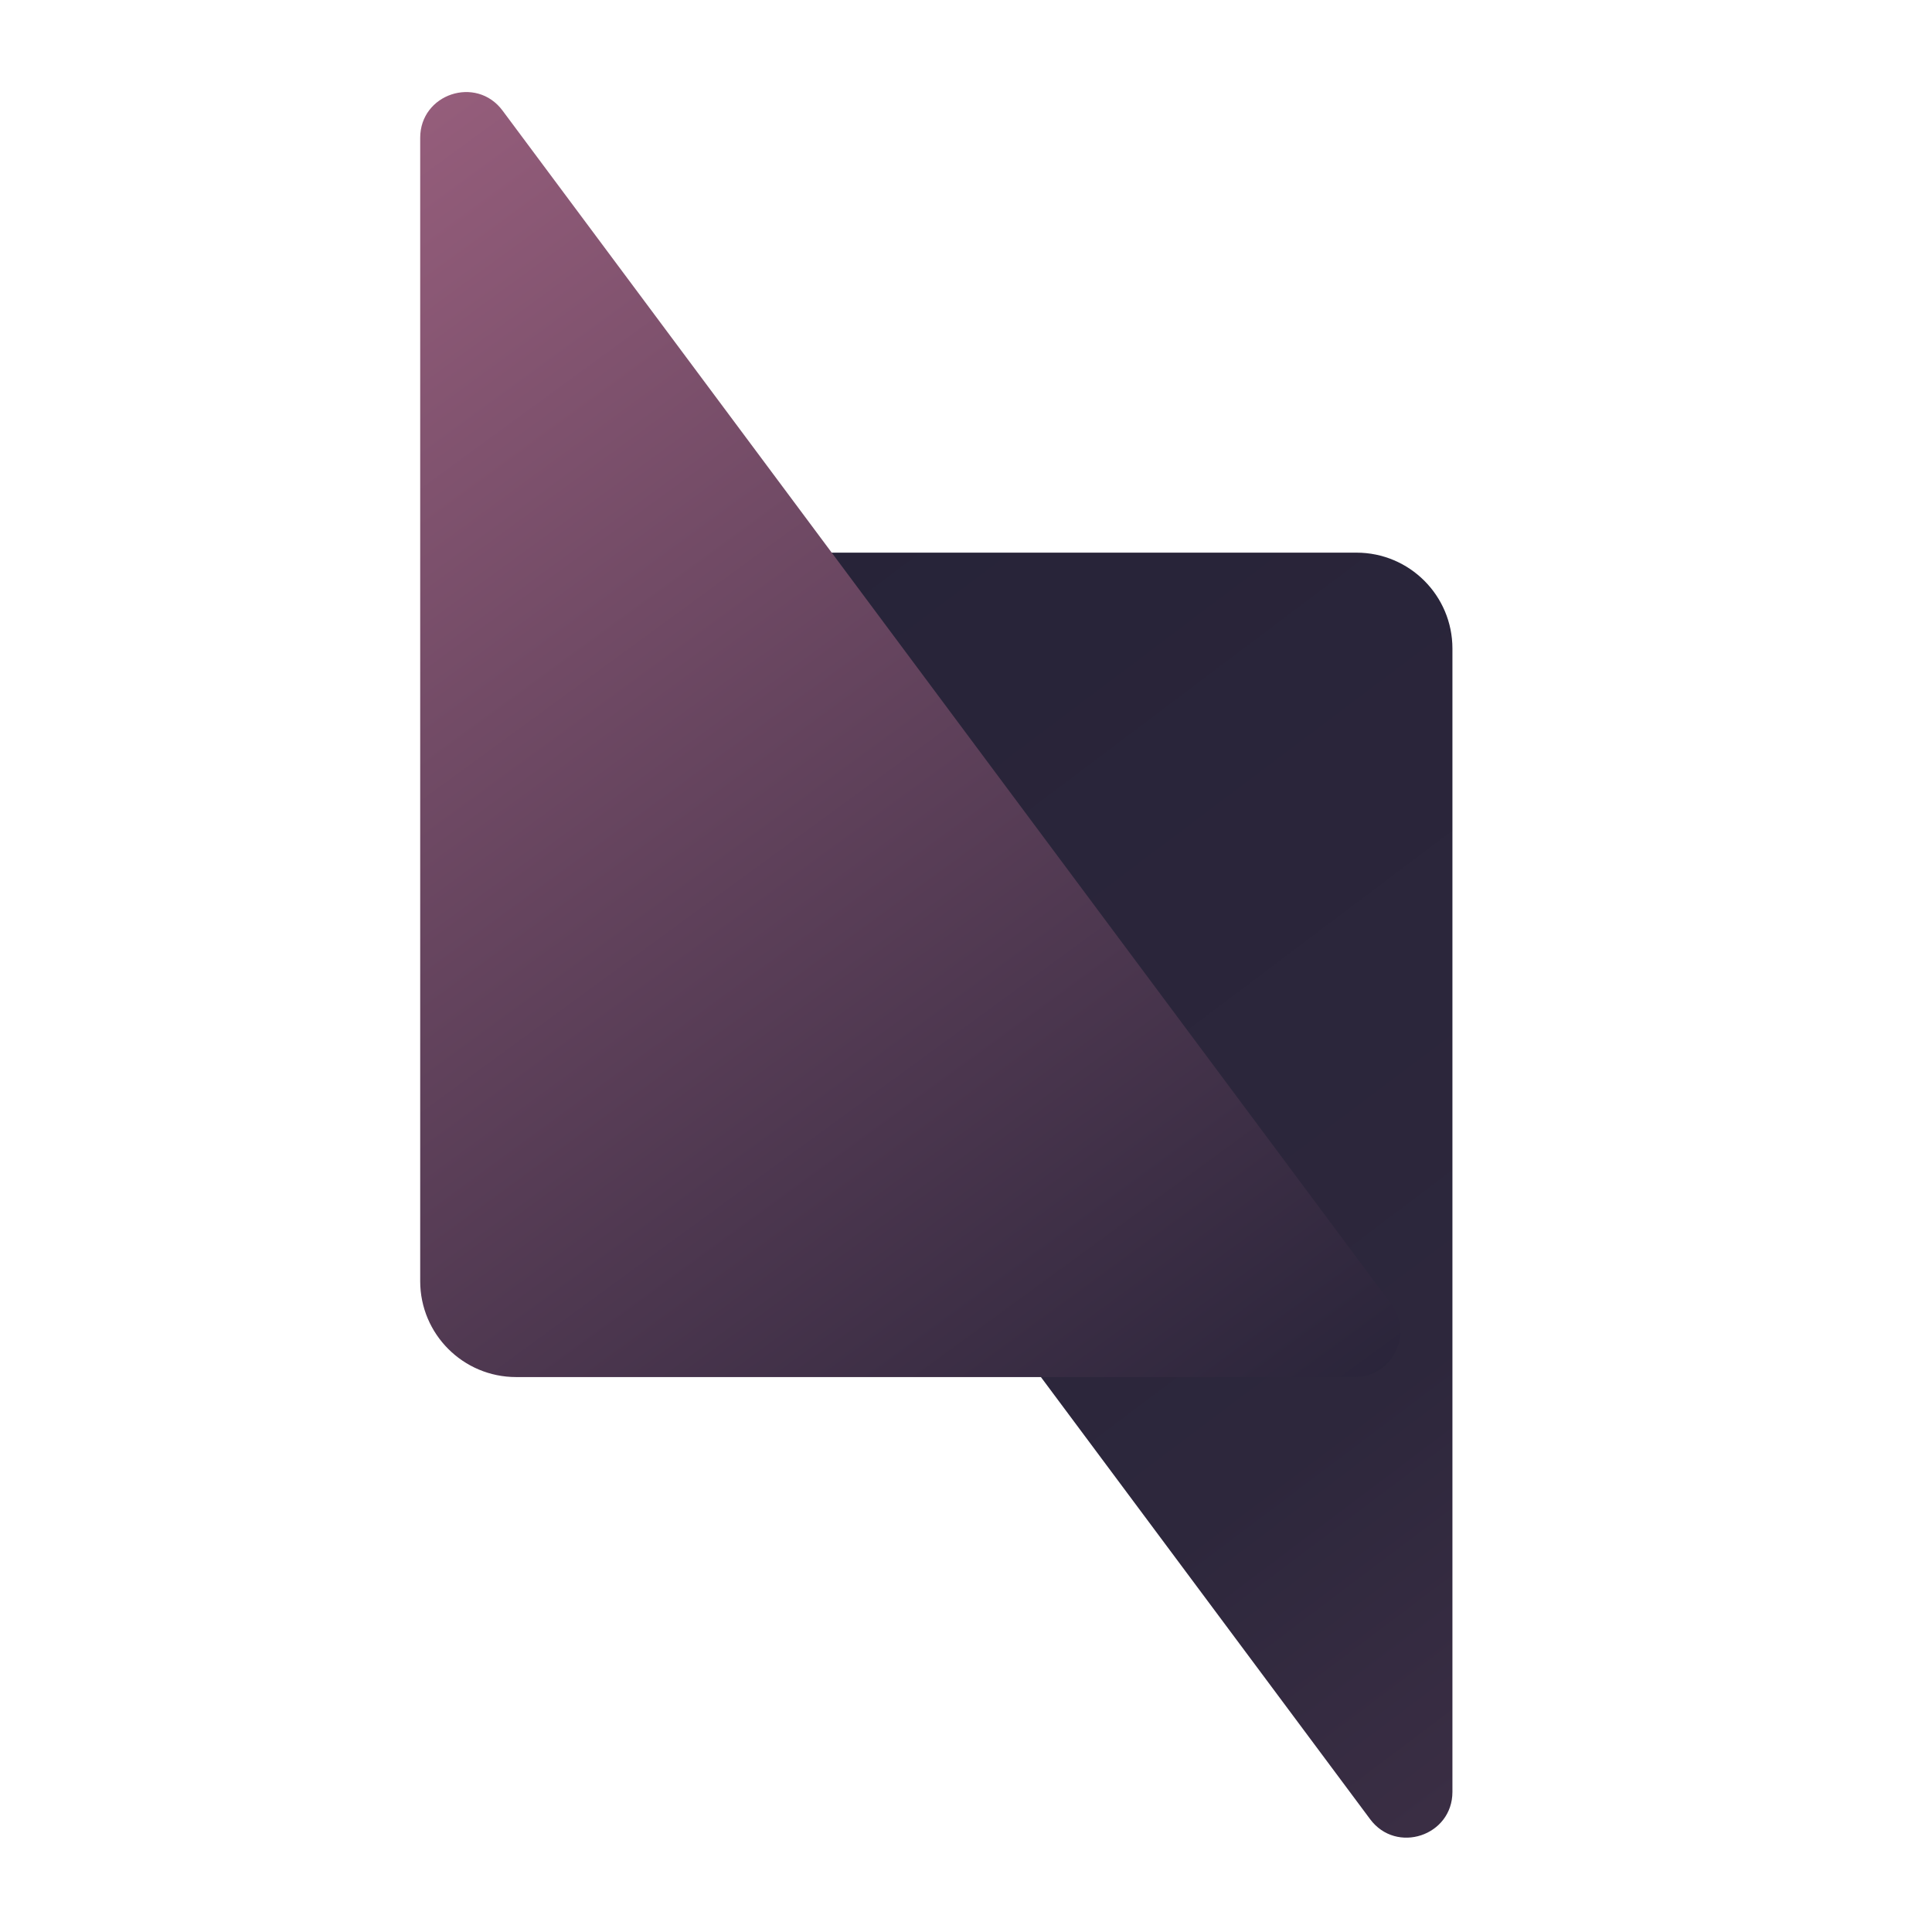 <svg width="423" height="423" viewBox="0 0 423 423" fill="none" xmlns="http://www.w3.org/2000/svg">
<path d="M318 142V392.326C318 401.954 305.729 406.021 299.979 398.298L93.5 121H297C308.598 121 318 130.402 318 142Z" fill="url(#paint0_linear_617_44)"/>
<path d="M92 280.5V30.174C92 20.546 104.271 16.48 110.021 24.201L304.607 285.528C309.519 292.124 304.811 301.5 296.586 301.5H113C101.402 301.5 92 292.098 92 280.5Z" fill="url(#paint1_linear_617_44)"/>
<defs>
<linearGradient id="paint0_linear_617_44" x1="711" y1="836.5" x2="93.5" y2="16.5" gradientUnits="userSpaceOnUse">
<stop stop-color="#9A607E"/>
<stop offset="0.653" stop-color="#2D273C"/>
<stop offset="1" stop-color="#232136"/>
</linearGradient>
<linearGradient id="paint1_linear_617_44" x1="43.5" y1="40" x2="275.5" y2="357.5" gradientUnits="userSpaceOnUse">
<stop stop-color="#9A607E"/>
<stop offset="0.982" stop-color="#232136"/>
</linearGradient>
</defs>
</svg>
